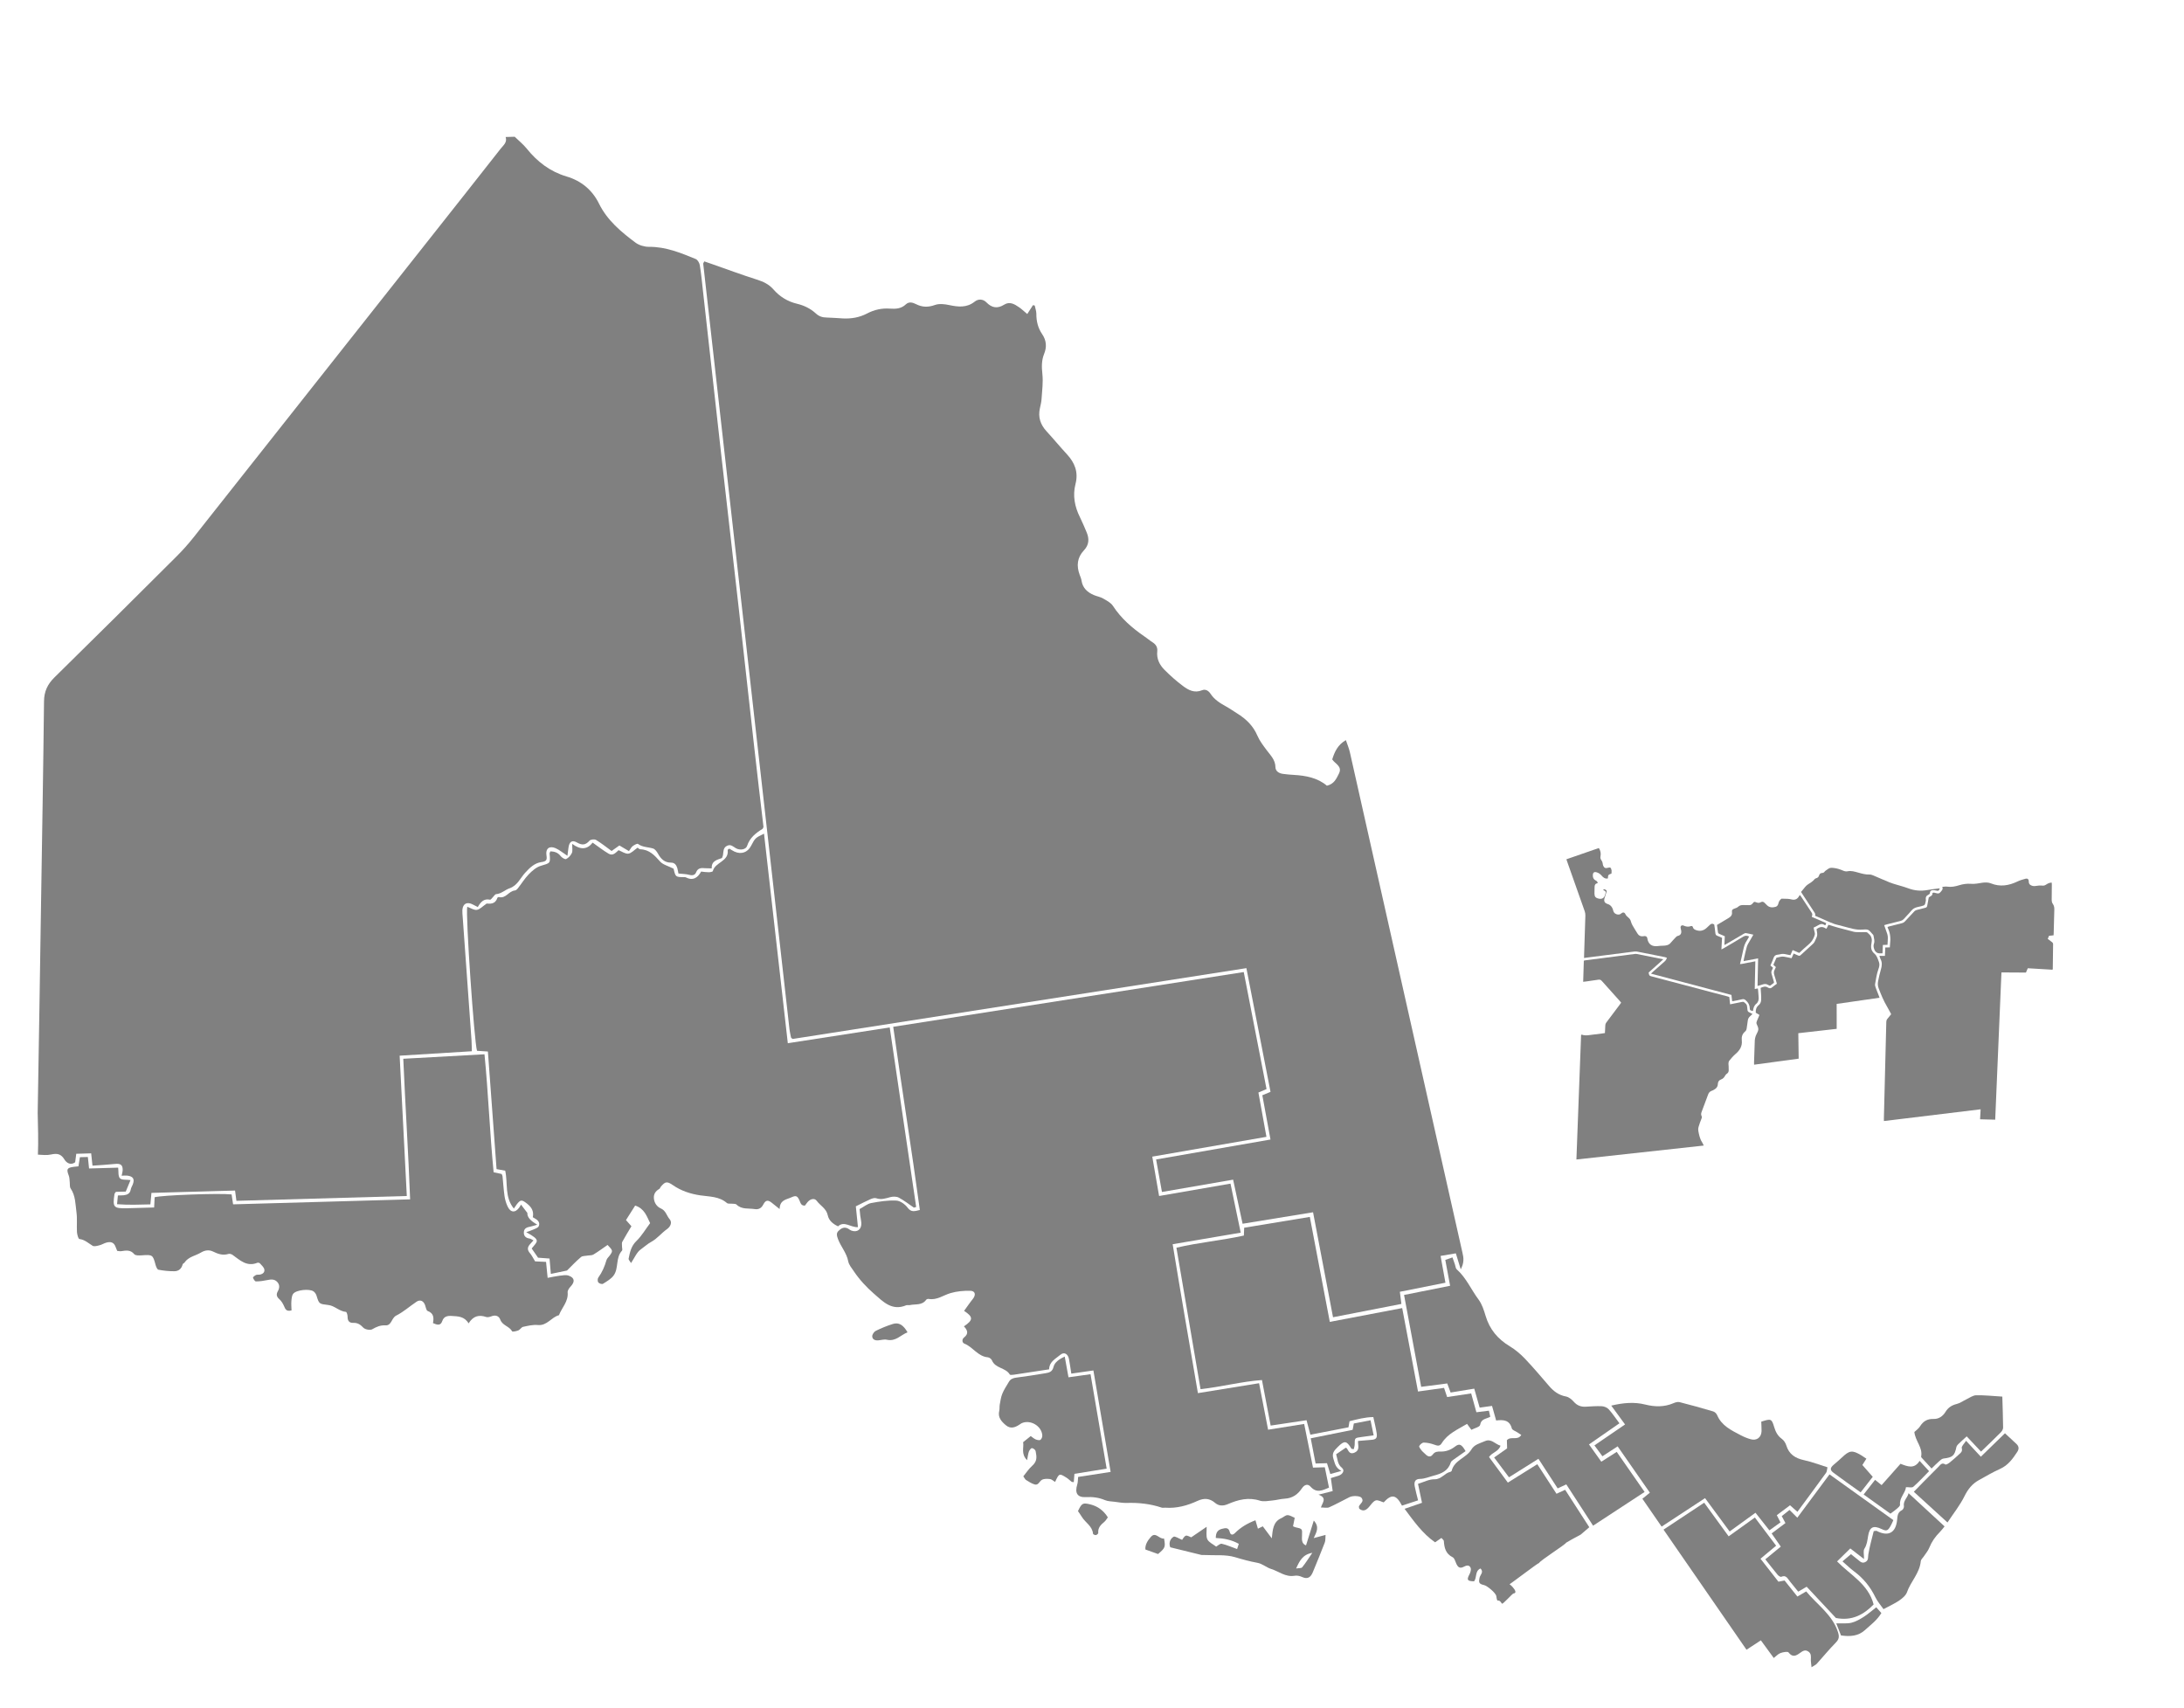 <?xml version="1.0" encoding="utf-8"?>
<svg version="1.1" id="Layer_1" x="0px" y="0px" width="1045.5px" height="817.676px" viewBox="0 0 1045.5 817.676" enable-background="new 0 0 1045.5 817.676" xmlns="http://www.w3.org/2000/svg">
  <defs/>
  <path fill="#808285" stroke="#000000" stroke-width="1.4" stroke-miterlimit="10" d="M951.5,621.64"/>
  <path fill="gray" data-riding="Kenora" d="M 361.119 358.225 C 358.635 336.057 356.208 313.873 353.705 291.708 C 350.829 266.244 347.878 240.815 344.999 215.339 C 342.129 189.875 339.323 164.408 336.479 138.944 C 336.027 134.937 335.661 130.92 335.007 126.948 C 334.827 125.862 333.97 124.382 333.073 124 C 325.897 121.054 318.729 118.083 310.693 118.151 C 308.545 118.167 305.984 117.433 304.247 116.16 C 297.317 110.984 290.7 105.498 286.731 97.443 C 283.548 90.967 278.271 86.565 271.28 84.492 C 263.39 82.163 257.228 77.461 252.131 71.112 C 250.456 69.033 248.316 67.339 246.386 65.459 L 242.055 65.58 C 242.919 68.157 240.922 69.586 239.646 71.207 C 228.724 85.143 217.742 99.015 206.755 112.914 C 168.736 161.029 130.707 209.146 92.659 257.233 C 90.059 260.499 87.276 263.622 84.305 266.554 C 64.943 285.882 45.527 305.155 26.02 324.308 C 22.752 327.543 21.119 330.995 21.072 335.697 C 20.724 367.949 20.152 400.165 19.65 432.425 C 19.134 465.852 18.638 499.279 18.041 532.713 C 18.198 539.346 18.408 546.067 18.152 552.703 C 20.266 552.814 22.418 553.082 24.414 552.634 C 27.322 551.999 29.193 552.264 30.867 555.051 C 31.803 556.594 33.794 557.974 35.981 556.347 C 36.17 554.909 36.35 553.556 36.505 552.29 L 43.647 552.08 C 43.856 554.049 44.029 555.727 44.27 557.978 C 47.954 557.706 51.503 557.532 55.02 557.153 C 57.791 556.862 58.841 557.649 58.72 560.313 C 58.682 561.037 58.44 561.798 58.215 562.78 C 59.409 562.753 60.12 562.654 60.826 562.727 C 63.774 563.059 64.576 564.377 63.533 567.043 C 63.215 567.837 62.711 568.586 62.585 569.405 C 62.256 571.366 60.898 571.943 59.224 572.138 C 58.376 572.233 57.546 572.204 56.438 572.23 C 56.303 573.572 56.201 574.783 56.037 576.423 C 61.625 576.852 66.805 576.641 71.996 576.511 C 72.199 574.321 72.347 572.659 72.498 571.014 L 112.527 569.887 C 112.764 571.629 112.954 573.133 113.179 574.806 L 194.74 572.498 C 193.593 550.02 192.458 527.824 191.315 505.331 C 203.165 504.607 214.438 503.924 225.876 503.21 C 225.8 501.217 225.835 499.623 225.724 498.059 C 224.328 478.387 222.913 458.723 221.503 439.042 C 221.423 437.888 221.278 436.734 221.342 435.606 C 221.56 432.503 223.605 431.482 226.404 432.996 C 227.122 433.385 227.83 433.714 228.714 434.181 C 230.086 431.792 231.625 429.998 234.57 430.671 C 234.949 430.752 235.525 429.864 235.983 429.413 C 236.5 428.935 236.94 428.06 237.487 428.013 C 240.002 427.816 241.787 425.946 243.863 425.235 C 247.77 423.879 249.039 420.334 251.366 417.803 C 253.653 415.306 255.909 413.106 259.177 412.661 C 261.589 412.336 261.956 411.625 261.592 409.371 C 261.08 406.193 263.042 404.722 265.974 406.018 C 267.805 406.817 269.4 408.186 271.628 409.656 C 271.811 408.25 271.979 406.982 272.144 405.712 C 272.526 402.925 273.837 401.935 276.204 403.285 C 278.669 404.707 280.344 404.542 282.214 402.409 C 282.745 401.819 284.549 401.622 285.302 402.043 C 287.894 403.61 290.276 405.525 292.776 407.348 C 294.094 406.416 295.338 405.516 296.507 404.703 C 298.182 405.684 299.58 406.518 301.08 407.406 C 301.839 406.357 302.218 405.509 302.872 405.027 C 303.621 404.47 305.031 403.674 305.422 403.968 C 307.635 405.636 310.285 405.414 312.681 406.182 C 313.588 406.48 314.413 407.611 314.937 408.556 C 316.324 411.071 318.094 412.936 321.203 412.917 C 322.968 412.902 323.757 414.064 324.218 415.498 C 324.509 416.424 324.616 417.433 324.765 418.128 C 326.677 418.358 328.377 418.33 329.972 418.77 C 331.486 419.176 332.682 418.931 333.228 417.578 C 334.066 415.429 335.668 415.429 337.449 415.582 C 338.417 415.663 339.384 415.635 340.717 415.663 C 340.499 412.038 343.347 411.568 345.612 410.727 C 345.84 410.123 346.02 409.715 346.096 409.324 C 346.371 407.649 346.105 405.8 348.054 404.859 C 349.859 403.977 350.952 405.257 352.302 406.041 C 354.227 407.137 357.052 406.698 357.63 404.951 C 358.9 401.003 361.785 398.778 365.038 396.747 C 365.252 396.617 365.28 396.257 365.489 395.811 C 364.01 383.386 362.531 370.813 361.119 358.225 Z" style=""/>
  <path fill="gray" data-riding="Timmins—James Bay" d="M 699.267 607.61 C 698.361 604.648 697.715 602.525 696.925 599.946 C 694.584 600.342 692.257 600.749 689.616 601.185 C 690.406 605.565 691.133 609.582 691.939 614.006 C 684.531 615.485 677.397 616.9 670.125 618.345 C 670.362 620.336 670.586 621.995 670.861 624.159 C 660.072 626.261 649.395 628.341 638.129 630.536 C 634.93 613.731 631.799 597.285 628.572 580.285 C 617.352 582.115 606.354 583.909 594.839 585.783 C 593.329 578.774 591.884 571.977 590.307 564.677 C 578.909 566.668 567.766 568.579 556.241 570.571 C 555.281 565.239 554.406 560.338 553.435 555.013 C 571.716 551.824 589.817 548.671 608.193 545.467 C 606.851 538.18 605.577 531.313 604.29 524.272 C 605.615 523.715 606.759 523.245 608.209 522.648 C 604.363 502.973 600.546 483.384 596.659 463.428 C 523.895 474.798 451.576 486.076 379.478 497.322 C 379.099 497.077 378.957 496.985 378.862 496.912 C 378.781 496.814 378.67 496.675 378.648 496.549 C 378.411 495.281 378.089 494.023 377.937 492.747 C 364.159 370.584 350.4 248.418 336.638 126.253 C 336.609 126.016 336.868 125.747 337.143 125.118 C 338.429 125.538 339.754 125.993 341.046 126.471 C 348.108 128.939 355.111 131.546 362.221 133.806 C 365.328 134.788 368.051 136.015 370.245 138.53 C 373.238 141.983 377.046 144.331 381.495 145.39 C 384.959 146.215 387.998 147.698 390.593 150.08 C 392.069 151.433 393.699 151.979 395.678 151.992 C 398.262 152.049 400.854 152.289 403.435 152.424 C 407.525 152.63 411.433 151.979 415.128 150.033 C 418.497 148.269 422.137 147.45 425.974 147.729 C 428.761 147.928 431.421 147.801 433.631 145.694 C 435.134 144.281 436.911 144.774 438.49 145.577 C 441.502 147.109 444.331 147.151 447.592 145.978 C 449.585 145.26 452.152 145.554 454.332 146.016 C 458.712 146.942 462.773 147.431 466.656 144.341 C 468.331 142.996 470.59 143.092 472.208 144.739 C 474.825 147.423 477.505 147.836 480.706 145.836 C 483.366 144.162 485.683 145.599 487.858 147.09 C 488.994 147.867 490.003 148.841 491.76 150.317 C 492.816 148.665 493.646 147.369 494.483 146.077 C 494.762 146.149 495.041 146.189 495.331 146.246 C 495.592 147.571 496.111 148.876 496.111 150.156 C 496.077 153.723 496.88 157.007 498.898 159.951 C 500.928 162.941 501.189 166.063 499.831 169.404 C 498.561 172.527 498.634 175.731 499.006 179.137 C 499.404 182.938 498.883 186.851 498.627 190.697 C 498.547 192.261 498.175 193.825 497.821 195.383 C 496.845 199.684 498.058 203.267 501.009 206.471 C 504.327 210.075 507.446 213.879 510.765 217.462 C 514.526 221.545 516.307 226.017 514.851 231.682 C 513.432 237.179 514.453 242.519 516.987 247.6 C 518.134 249.91 519.12 252.306 520.134 254.688 C 521.518 257.864 521.38 260.816 518.864 263.461 C 515.65 266.883 515.256 270.817 516.832 275.097 C 517.179 276.038 517.596 276.982 517.745 277.962 C 518.302 281.505 520.558 283.518 523.624 284.835 C 525.077 285.458 526.729 285.71 528.075 286.489 C 529.772 287.468 531.767 288.482 532.781 290.034 C 536.725 296.085 542.008 300.645 547.873 304.668 C 549.179 305.543 550.376 306.59 551.726 307.439 C 553.34 308.475 554.196 309.832 553.992 311.747 C 553.596 315.352 555.098 318.295 557.502 320.689 C 560.239 323.433 563.156 326.025 566.237 328.327 C 568.867 330.318 571.808 331.912 575.446 330.398 C 577.095 329.715 578.589 330.682 579.506 332.1 C 581.387 335.005 584.22 336.657 587.129 338.285 C 588.884 339.259 590.528 340.434 592.235 341.499 C 596.491 344.131 599.901 347.402 601.927 352.146 C 602.982 354.616 604.707 356.844 606.326 359.031 C 608.196 361.55 610.525 363.683 610.567 367.235 C 610.598 369.159 612.253 370.183 614.144 370.435 C 615.838 370.672 617.57 370.821 619.31 370.923 C 625.138 371.261 630.74 372.307 635.197 376.099 C 638.664 375.29 639.743 372.736 640.963 370.294 C 642.705 366.773 639.112 365.652 637.747 363.515 C 638.894 359.808 640.411 356.509 644.284 354.279 C 644.987 356.393 645.786 358.222 646.21 360.137 C 658.853 416.279 671.456 472.421 684.083 528.573 C 689.417 552.29 694.773 576.006 700.105 599.719 C 700.701 602.133 700.949 604.434 699.267 607.61 Z" style=""/>
  <path fill="gray" data-riding="Thunder Bay—Superior North" d="M 437.492 578.067 C 435.112 576.442 432.824 574.641 430.29 573.285 C 429.174 572.685 427.458 572.697 426.176 573.048 C 423.929 573.655 421.853 574.401 419.457 573.569 C 418.661 573.285 417.488 573.674 416.62 574.065 C 414.441 575.017 412.308 576.155 409.693 577.444 C 409.99 580.376 410.331 583.682 410.71 587.417 C 407.136 587.578 404.1 584.253 401.179 587.016 C 398.673 585.85 396.775 584.219 396.249 581.707 C 395.579 578.48 392.701 577.15 391 574.837 C 390.028 573.506 388.369 573.813 387.146 574.856 C 386.428 575.472 385.922 576.37 385.315 577.1 C 383.48 577.181 383.258 575.87 382.737 574.681 C 381.71 572.372 381.025 572.126 378.793 573.159 C 376.484 574.237 373.323 574.275 373.209 578.743 C 371.626 577.482 370.678 576.752 369.764 575.984 C 367.742 574.283 366.583 574.264 365.391 576.581 C 364.393 578.537 362.932 579.034 361.173 578.748 C 358.268 578.29 355.054 579.042 352.571 576.6 C 352.09 576.126 350.959 576.274 350.118 576.171 C 349.404 576.088 348.475 576.274 348.042 575.911 C 344.304 572.628 339.674 572.852 335.206 572.188 C 330.533 571.493 326.061 570.04 322.066 567.272 C 319.264 565.337 318.423 565.59 316.337 568.048 C 316.06 568.374 315.939 568.924 315.617 569.107 C 313.859 570.135 312.842 571.5 313.025 573.648 C 313.212 575.915 314.577 577.684 316.305 578.427 C 318.774 579.482 319.092 581.913 320.544 583.587 C 321.769 584.971 321.182 587.021 319.283 588.365 C 316.631 590.227 314.662 592.881 311.679 594.498 C 310.005 595.393 308.441 596.86 306.771 598.041 C 304.853 599.349 303.827 601.982 302.073 604.605 C 301.652 603.814 300.831 603.053 300.938 602.456 C 301.538 599.387 302.145 596.448 304.692 594.005 C 307.161 591.623 308.958 588.507 311.224 585.483 C 309.6 582.265 308.576 578.527 304.057 577.084 C 302.685 579.233 301.27 581.447 299.661 584.02 C 300.436 584.895 301.336 585.878 302.272 586.968 C 300.792 589.436 299.275 591.898 297.891 594.436 C 297.589 594.995 297.768 595.836 297.756 596.555 C 297.746 597.273 298.094 598.282 297.737 598.68 C 294.63 602.064 296.239 607.006 293.831 610.428 C 292.639 612.17 290.497 613.364 288.648 614.521 C 288.181 614.824 286.8 614.385 286.408 613.857 C 286.01 613.348 286.02 612.056 286.433 611.516 C 288.266 608.975 289.473 606.191 290.321 603.195 C 290.577 602.308 291.483 601.593 292.03 600.783 C 293.442 598.764 293.395 598.569 290.857 595.924 C 288.658 597.438 286.43 599.093 284.082 600.519 C 283.352 600.986 282.252 600.844 281.311 601.008 C 280.221 601.226 278.842 601.103 278.119 601.735 C 275.775 603.707 273.67 605.954 271.422 608.179 C 269.04 608.681 266.547 609.215 263.696 609.785 C 263.485 607.288 263.298 605.025 263.068 602.43 C 261.226 602.292 259.395 602.171 257.582 602.032 C 256.548 600.553 255.549 599.085 254.525 597.628 C 257.316 594.073 259.086 593.725 251.899 589.822 C 253.309 589.307 254.276 589.028 255.183 588.611 C 256.141 588.153 257.487 587.793 257.878 586.997 C 258.593 585.556 257.793 584.248 256.363 583.435 C 255.992 583.198 255.641 582.99 255.053 582.658 C 255.61 579.994 254.636 577.994 252.365 576.205 C 249.858 574.237 249.261 574.057 247.349 576.53 C 246.951 577.084 246.592 577.631 245.993 578.518 C 241.469 572.991 243.197 566.491 241.851 560.379 C 240.735 560.177 239.54 559.955 237.708 559.627 C 236.336 541.02 234.956 522.285 233.561 503.339 C 231.634 503.216 229.975 503.102 228.354 503.002 C 227.011 498.782 222.821 437.765 223.674 434.042 C 225.226 434.598 226.831 435.717 228.259 435.534 C 229.707 435.342 230.983 433.859 232.956 432.51 C 234.561 432.632 237.123 432.907 238.097 429.788 C 238.163 429.586 238.63 429.34 238.817 429.39 C 242.142 430.292 243.529 426.534 246.382 426.271 C 246.891 426.233 247.453 425.801 247.785 425.365 C 249.605 423.098 251.119 420.564 253.129 418.495 C 254.735 416.844 256.715 415.101 258.845 414.466 C 263.456 413.097 263.535 413.372 263.087 408.582 C 263.058 408.335 263.264 408.059 263.482 407.513 C 265.39 407.592 267.033 408.032 268.374 409.772 C 268.94 410.537 270.481 411.469 271.005 411.21 C 272.147 410.651 273.215 409.492 273.758 408.303 C 274.216 407.291 273.879 405.921 273.932 403.965 C 277.943 406.912 281.14 406.667 283.7 403.345 C 286.388 405.234 288.772 407.118 291.373 408.648 C 293.445 409.867 294.814 408.078 296.109 406.966 C 297.722 407.592 299.332 408.79 300.78 408.625 C 302.237 408.445 303.533 406.923 305.239 405.746 C 305.413 405.869 305.972 406.515 306.545 406.534 C 310.865 406.686 313.351 409.428 316.003 412.405 C 317.357 413.919 319.803 414.481 322.483 415.831 C 322.127 415.338 322.402 415.571 322.445 415.805 C 323.393 419.825 323.385 419.825 327.407 419.863 C 327.685 419.872 328.011 419.841 328.248 419.948 C 331.695 421.74 334.012 420.216 335.636 417.199 C 336.991 417.341 338.126 417.536 339.273 417.524 C 339.949 417.521 341.141 417.313 341.238 416.981 C 342.266 412.642 349.094 412.398 348.34 406.866 C 348.31 406.717 348.738 406.518 349.139 406.208 C 349.916 406.672 350.738 407.245 351.613 407.649 C 354.865 409.11 357.898 408.047 359.542 404.894 C 361.533 401.105 361.533 401.105 365.742 399.053 C 369.541 432.475 373.307 465.726 377.131 499.367 C 393.572 496.824 409.544 494.352 425.92 491.809 C 430.164 520.717 434.392 549.231 438.582 577.743 C 438.219 577.83 437.859 577.953 437.492 578.067 Z" style=""/>
  <path fill="gray" data-riding="Thunder Bay—Rainy River" d="M 224.321 633.475 C 222.309 630.069 219.221 630.103 216.228 629.913 C 214.266 629.794 212.485 630.088 211.72 632.347 C 210.91 634.752 209.267 634.209 207.267 633.345 C 207.715 630.929 207.756 628.64 204.72 627.531 C 204.04 627.294 203.845 625.654 203.459 624.656 C 202.71 622.664 201.101 621.953 199.399 623.107 C 196.131 625.284 193.134 628.005 189.678 629.73 C 187.339 630.906 187.529 634.588 184.524 634.423 C 182.062 634.281 180.201 635.131 178.144 636.307 C 177.148 636.866 174.753 636.389 173.937 635.536 C 172.518 634.029 171.195 633.147 169.15 633.226 C 167.127 633.307 166.366 632.192 166.394 630.256 C 166.394 629.458 165.968 628.024 165.636 627.977 C 162.453 627.74 160.207 625.031 157.214 624.687 C 152.758 624.128 152.78 624.289 151.504 620.146 C 151.267 619.415 150.727 618.601 150.097 618.153 C 148.135 616.784 141.809 617.428 140.361 619.3 C 139.669 620.184 139.584 621.64 139.485 622.867 C 139.366 624.368 139.527 625.841 139.565 627.244 C 137.122 627.929 136.598 626.687 135.991 625.246 C 135.444 624.007 134.698 622.737 133.681 621.85 C 132.335 620.649 132.187 619.533 133.005 618.07 C 133.858 616.563 133.96 615.02 132.752 613.677 C 131.425 612.194 129.728 612.369 127.958 612.748 C 126.17 613.111 124.35 613.386 122.523 613.383 C 122.014 613.383 121.341 612.3 121.116 611.57 C 121.035 611.326 121.979 610.577 122.542 610.312 C 123.028 610.075 123.677 610.233 124.242 610.144 C 125.702 609.926 126.862 609.067 126.529 607.598 C 126.292 606.551 125.215 605.622 124.419 604.735 C 124.182 604.494 123.524 604.333 123.199 604.46 C 118.177 606.513 114.873 603.233 111.326 600.68 C 110.783 600.285 109.895 600.057 109.326 600.237 C 106.621 601.065 104.342 600.237 101.918 599.059 C 100.102 598.183 98.102 598.398 96.157 599.586 C 93.538 601.157 90.22 601.536 88.355 604.33 C 88.118 604.678 87.502 604.858 87.44 605.198 C 86.921 607.319 85.506 608.501 83.473 608.508 C 80.927 608.527 78.351 608.271 75.851 607.79 C 75.245 607.683 74.68 606.28 74.455 605.397 C 73.193 600.657 72.982 600.522 67.941 600.889 C 66.725 600.981 64.879 601.069 64.282 600.358 C 62.431 598.123 60.269 598.572 57.99 598.917 C 57.431 598.998 56.866 598.837 56.113 598.78 C 55.845 598.133 55.554 597.498 55.329 596.849 C 54.53 594.555 52.849 594.242 50.811 594.846 C 49.714 595.163 48.712 595.832 47.61 596.088 C 46.541 596.351 45.107 596.792 44.339 596.325 C 42.304 595.099 40.611 593.386 38.003 593.087 C 37.488 593.033 36.941 590.969 36.846 589.822 C 36.663 586.68 37.026 583.48 36.613 580.364 C 36.081 576.47 36.199 572.394 33.819 568.893 C 33.32 568.175 33.512 566.981 33.398 566.002 C 33.256 564.905 33.317 563.728 32.919 562.737 C 31.743 559.637 32.033 559.023 35.194 558.54 C 35.902 558.452 36.6 558.388 37.557 558.3 C 37.782 556.878 37.974 555.52 38.249 553.919 C 39.434 553.876 40.626 553.847 42.057 553.828 C 42.247 555.658 42.427 557.336 42.633 559.324 C 47.339 559.201 51.992 559.08 56.572 558.926 C 56.805 560.758 56.468 562.974 57.405 564.01 C 58.276 564.936 60.509 564.6 62.485 564.879 C 61.675 566.829 60.987 568.479 60.199 570.384 C 58.582 570.434 56.935 570.463 55.466 570.514 C 55.131 571.014 54.859 571.231 54.821 571.468 C 53.835 577.921 54.324 578.503 60.758 578.357 C 65.024 578.266 69.294 578.12 73.789 577.991 C 73.882 576.133 73.958 574.569 74.026 573.098 C 77.219 572.093 105.114 571.091 110.871 571.744 C 111.077 573.171 111.311 574.685 111.582 576.489 C 139.722 575.702 167.735 574.909 196.33 574.103 C 195.501 551.935 194.036 529.644 193.053 506.81 C 206.116 506.092 218.719 505.4 231.928 504.661 C 233.786 523.478 234.459 542.275 236.305 561.137 C 237.601 561.407 238.82 561.668 240.139 561.953 C 240.274 562.291 240.537 562.673 240.564 563.052 C 240.889 566.201 241.073 569.373 241.516 572.52 C 241.753 574.183 242.242 575.842 242.934 577.38 C 244.329 580.499 246.673 580.712 248.6 577.975 C 248.924 577.544 249.157 577.046 249.417 576.622 C 250.462 578.006 251.455 579.305 252.453 580.601 C 252.314 582.807 254.226 584.506 257.158 586.206 C 255.575 586.684 254.709 587.021 253.814 587.177 C 252.304 587.461 250.923 587.91 250.782 589.696 C 250.629 591.597 251.657 592.618 253.55 592.874 C 254.074 592.938 254.548 593.324 255.37 593.744 C 254.652 594.517 254.127 595.099 253.615 595.702 C 252.373 597.128 252.434 598.427 253.695 599.88 C 254.579 600.898 255.178 602.19 256.153 603.787 C 257.411 603.865 259.231 603.944 261.402 604.039 C 261.639 606.44 261.876 608.807 262.158 611.686 C 264.193 611.298 265.962 610.89 267.751 610.679 C 269.265 610.504 270.981 610.148 272.308 610.646 C 275.152 611.681 275.278 613.566 273.173 615.826 C 272.453 616.566 271.659 617.725 271.739 618.613 C 272.147 623.005 268.964 625.936 267.571 629.56 C 263.943 630.493 261.911 634.688 257.468 634.259 C 255.158 634.037 252.731 634.629 250.408 635.127 C 249.574 635.318 248.989 636.48 248.133 636.828 C 247.204 637.226 245.33 637.596 245.166 637.286 C 243.855 634.818 240.533 634.534 239.512 631.728 C 238.843 629.898 237.23 629.308 235.253 630.084 C 234.478 630.382 233.449 630.643 232.743 630.417 C 229.29 629.228 226.53 629.913 224.321 633.475 Z" style=""/>
  <path fill="gray" data-riding="Nickel Belt" d="M 701.587 694.629 C 699.447 696.12 697.501 697.451 695.582 698.849 C 695.134 699.17 694.631 699.622 694.47 700.125 C 693.193 704.141 689.998 705.414 686.304 706.372 C 684.133 706.931 682.104 707.886 679.722 707.917 C 677.526 707.974 676.808 709.194 677.251 711.526 C 677.639 713.628 678.237 715.681 678.85 718.181 C 676.17 719.057 673.651 719.887 671.146 720.709 C 668.39 715.375 666.136 715.04 662.389 719.155 C 661.147 718.801 659.667 717.894 658.585 718.223 C 657.393 718.59 656.451 720.031 655.547 721.121 C 654.09 722.88 652.599 723.774 650.668 722.153 C 650.588 721.595 650.443 721.278 650.549 721.063 C 651.047 719.711 653.177 718.846 651.793 716.984 C 651.073 716.014 647.675 715.823 646.004 716.649 C 642.739 718.266 639.551 720.074 636.229 721.537 C 635.278 721.939 633.963 721.595 632.327 721.595 C 633.148 719.122 635.392 717.003 631.171 715.463 C 633.977 714.744 635.87 714.27 637.965 713.735 C 637.667 711.678 637.406 709.734 637.089 707.528 C 638.378 707.125 639.563 706.777 640.767 706.395 C 642.854 705.692 643.859 703.781 642.399 702.63 C 640.17 700.833 640.357 698.409 639.627 696.124 C 641.131 695.1 642.663 694.06 644.168 693.02 C 645.362 692.818 645.267 696.823 648.561 695.28 C 651.101 694.086 650.007 691.899 650.102 689.756 C 652.308 689.564 654.426 689.365 656.533 689.216 C 658.642 689.058 659.349 688.401 659.048 686.211 C 658.681 683.657 658.019 681.158 657.424 678.317 C 653.408 678.37 649.746 679.379 646.035 680.308 C 645.859 681.284 645.717 682.093 645.523 683.225 C 639.551 684.384 633.534 685.547 627.284 686.761 C 626.668 684.448 626.133 682.381 625.453 679.827 C 619.841 680.661 614.226 681.498 608.273 682.396 C 606.878 675.083 605.536 668.068 604.11 660.591 C 594.254 661.309 584.809 663.856 574.712 664.953 C 570.875 642.437 567.059 620.092 563.165 597.247 C 573.825 594.735 584.701 593.794 595.452 591.433 C 595.516 590.204 595.54 589.108 595.6 587.686 C 605.987 585.988 616.293 584.272 627.024 582.509 C 630.235 599.349 633.354 615.841 636.589 632.757 C 648.165 630.539 659.422 628.41 671.246 626.147 C 673.781 639.53 676.274 652.696 678.812 666.084 C 683.192 665.484 687.161 664.911 691.282 664.349 C 691.768 665.828 692.207 667.127 692.754 668.733 C 696.499 668.176 700.162 667.62 704.263 667.001 C 705.094 669.949 705.878 672.774 706.763 676.007 C 708.729 675.77 710.64 675.53 712.754 675.262 C 712.976 676.23 713.163 677.147 713.408 678.175 C 711.497 679.242 709.023 679.062 708.549 682.064 C 708.409 683.05 705.805 683.654 704.36 684.419 C 703.687 683.496 703.059 682.614 702.295 681.578 C 697.769 684.284 692.998 686.264 690.176 690.818 C 689.133 692.508 687.976 692.006 686.503 691.487 C 684.932 690.929 683.239 690.558 681.583 690.534 C 680.846 690.527 679.817 691.41 679.412 692.171 C 679.191 692.569 679.969 693.586 680.448 694.209 C 680.96 694.878 681.675 695.385 682.268 696.004 C 683.438 697.224 684.756 697.76 685.891 696.228 C 686.927 694.816 688.216 694.797 689.688 694.828 C 692.195 694.87 694.385 694.067 696.423 692.518 C 698.625 690.799 699.639 691.261 701.587 694.629 Z" style=""/>
  <path fill="gray" data-riding="Nipissing—Timiskaming" d="M 787.288 714.164 C 778.923 719.626 771.007 724.814 762.623 730.31 C 758.326 723.69 754.12 717.221 749.801 710.543 C 748.394 711.197 747.161 711.775 745.669 712.455 C 742.683 707.851 739.713 703.295 736.461 698.291 C 731.772 701.239 727.212 704.097 722.358 707.149 C 719.979 703.98 717.766 701.016 715.258 697.672 C 717.406 696.177 719.334 694.806 721.47 693.302 C 721.432 691.968 721.39 690.581 721.363 689.399 C 723.274 687.251 726.497 689.769 728.252 686.88 C 727.534 686.379 727.01 686.012 726.444 685.683 C 725.523 685.048 723.963 684.586 723.729 683.765 C 722.683 679.704 719.7 679.524 716.218 679.953 C 715.557 677.599 714.944 675.412 714.252 672.973 C 712.322 673.241 710.507 673.497 708.327 673.798 C 707.48 670.881 706.653 667.907 705.736 664.716 C 701.859 665.345 698.221 665.942 694.423 666.574 C 693.885 665.143 693.399 663.828 692.807 662.223 C 688.801 662.754 684.841 663.259 680.329 663.847 C 677.599 649.18 674.905 634.707 672.137 619.865 C 679.656 618.352 686.785 616.923 694.183 615.466 C 693.392 611.215 692.662 607.297 691.875 603.088 C 693.044 602.69 694.022 602.358 695.314 601.896 C 695.754 603.179 696.117 604.204 696.489 605.268 C 696.767 606.074 696.809 607.136 697.364 607.622 C 701.912 611.658 704.238 617.296 707.777 622.038 C 709.452 624.27 710.372 627.194 711.187 629.92 C 713.099 636.338 716.998 640.971 722.693 644.405 C 725.363 646.011 727.831 648.101 729.98 650.35 C 733.955 654.512 737.665 658.936 741.429 663.29 C 743.628 665.889 746.124 667.831 749.633 668.466 C 750.998 668.703 752.408 669.876 753.376 670.976 C 754.947 672.777 756.781 673.469 759.075 673.355 C 761.675 673.217 764.251 672.992 766.829 673.125 C 767.96 673.198 769.358 673.76 770.104 674.59 C 771.92 676.589 773.4 678.879 775.242 681.299 C 770.296 684.725 765.604 687.962 760.662 691.415 C 762.684 694.266 764.511 696.8 766.564 699.682 C 769.023 698.127 771.263 696.689 773.943 694.98 C 778.304 701.288 782.639 707.481 787.288 714.164 Z" style=""/>
  <path fill="gray" data-riding="Parry Sound—Muskoka" d="M 708.741 750.794 C 705.931 751.987 707.132 755.174 705.625 756.949 C 702.338 756.845 702.032 756.248 703.476 753.523 C 703.95 752.636 704.348 751.264 703.973 750.427 C 703.315 748.936 701.893 749.311 700.663 750.003 C 698.705 751.031 697.776 749.998 697.077 748.32 C 696.629 747.285 696.243 745.828 695.402 745.415 C 692.024 743.744 691.401 740.874 691.178 737.639 C 691.148 737.192 690.526 736.787 690.024 736.178 C 688.877 736.962 687.872 737.666 686.984 738.274 C 680.853 733.981 676.815 728.151 672.381 722.229 C 675.263 721.243 677.798 720.361 680.727 719.354 C 680.069 716.251 679.443 713.223 678.815 710.28 C 681.59 709.447 684.14 708.054 686.668 708.101 C 690.02 708.166 691.5 705.146 694.283 704.545 C 694.52 704.499 694.868 704.251 694.932 704.025 C 696.209 698.849 702.004 697.894 704.428 693.75 C 705.796 691.441 708.554 690.84 710.865 689.832 C 713.908 688.474 715.725 691.295 718.309 692.018 C 717.358 694.901 714.368 695.141 712.811 697.439 C 715.74 701.418 718.688 705.421 721.823 709.69 C 726.593 706.713 731.089 703.898 735.921 700.88 C 739.024 705.654 742.038 710.299 745.111 715.031 C 746.574 714.358 747.721 713.839 749.244 713.124 C 753.089 719.091 756.892 724.963 760.81 731.046 C 759.447 732.227 758.181 733.305 756.733 734.554 C 751.078 737.693 753.434 736.236 749.732 738.453 C 749.182 739.489 737.416 746.87 736.765 748.169 C 736.3 748.062 722.214 758.904 722.11 758.667 C 720.803 756.114 727.873 762.466 724.547 762.738 C 723.97 762.788 719.344 768.153 719 767.625 C 716.886 764.319 716.925 768.236 716.283 763.999 C 716.046 762.467 711.898 759.063 710.431 758.741 C 707.96 758.182 707.784 757.534 708.298 755.155 C 708.611 753.783 710.426 752.556 708.741 750.794 Z" style=""/>
  <path fill="gray" data-riding="Renfrew—Nipissing—Pembroke" d="M 843.132 680.516 C 847.848 679.002 848.104 679.082 849.328 683.133 C 850.009 685.393 850.98 687.335 853.014 688.78 C 853.978 689.491 854.756 690.73 855.12 691.896 C 856.421 696.115 859.382 698.023 863.538 698.93 C 867.288 699.748 870.939 701.151 874.823 702.355 C 874.563 703.449 874.601 704.385 874.165 704.988 C 869.693 711.156 865.162 717.278 860.441 723.671 C 859.218 722.596 858.213 721.691 856.902 720.544 C 854.81 722.088 852.796 723.626 850.571 725.285 C 851.129 726.366 851.606 727.336 852.333 728.72 C 850.708 729.89 849.014 731.106 847.023 732.544 C 844.792 729.715 842.677 727.046 840.368 724.122 C 836.308 727.058 832.398 729.89 827.99 733.087 C 824.17 727.911 820.371 722.776 816.222 717.126 C 809.358 721.633 802.571 726.091 795.435 730.755 C 792.319 726.221 789.302 721.889 786.226 717.424 C 787.38 716.481 788.366 715.685 789.807 714.515 C 784.769 707.248 779.7 699.989 774.375 692.339 C 771.939 693.93 769.711 695.385 767.099 697.079 C 765.853 695.397 764.699 693.814 763.265 691.877 C 768.163 688.536 772.881 685.313 777.93 681.856 C 775.681 678.779 773.586 675.947 771.32 672.828 C 777.065 671.489 782.269 670.995 787.537 672.312 C 792.108 673.457 796.62 673.592 801.073 671.684 C 801.971 671.286 803.13 670.947 804.008 671.165 C 809.441 672.525 814.8 674.051 820.175 675.637 C 820.895 675.859 821.689 676.654 822.007 677.381 C 824.154 682.469 828.777 684.628 833.239 686.979 C 834.752 687.775 836.373 688.451 838.029 688.922 C 840.956 689.759 843.158 688.084 843.276 685.029 C 843.292 683.477 843.165 681.929 843.132 680.516 Z" style=""/>
  <path fill="gray" data-riding="Hastings—Lennox and Addington" d="M 815.811 719.316 C 819.869 724.894 823.575 729.994 827.516 735.407 C 831.744 732.376 835.773 729.494 840.074 726.401 C 843.499 730.942 846.752 735.249 850.25 739.888 C 847.731 741.993 845.345 743.977 842.764 746.133 C 845.696 749.88 848.419 753.382 851.346 757.113 C 852.196 756.949 853.113 756.776 854.294 756.554 C 856.275 759.001 858.292 761.57 860.426 764.227 C 861.867 763.393 863.057 762.698 864.647 761.777 C 869.915 768.184 877.148 772.848 879.857 781.257 C 880.526 783.318 880.428 784.594 878.893 786.186 C 875.688 789.45 872.762 793.016 869.712 796.407 C 869.214 796.95 868.446 797.256 867.193 798.078 C 867.027 796.403 866.83 795.357 866.863 794.336 C 866.932 792.876 867.1 791.449 865.595 790.501 C 864.072 789.523 862.957 790.326 861.711 791.205 C 859.891 792.528 858.163 793.571 856.213 791.002 C 855.796 790.418 853.575 790.834 852.338 791.281 C 851.201 791.679 850.31 792.746 849.115 793.644 C 847.061 790.815 845.115 788.146 842.947 785.195 C 840.742 786.636 838.636 787.99 836.067 789.691 C 822.893 770.623 809.785 751.638 796.345 732.196 C 802.886 727.876 809.181 723.712 815.811 719.316 Z" style=""/>
  <path fill="gray" data-riding="Lanark—Frontenac—Kingston" d="M 864.868 759.528 C 863.348 760.423 862.239 761.066 860.823 761.892 C 859.424 760.205 858.099 758.523 856.763 756.88 C 855.729 755.622 855.04 753.752 852.705 754.769 C 852.317 754.933 851.381 754.326 850.983 753.833 C 849.065 751.524 847.241 749.134 845.07 746.41 C 847.551 744.363 849.841 742.486 852.478 740.331 C 851.08 738.32 849.7 736.371 848.098 734.019 C 850.288 732.371 852.421 730.781 854.708 729.058 C 854.146 727.999 853.621 727.008 852.936 725.728 C 854.092 724.833 855.274 723.882 856.658 722.78 C 857.85 723.965 858.92 725.032 860.387 726.489 C 865.522 719.6 870.511 712.86 875.802 705.749 C 886.13 713.154 896.231 720.399 906.373 727.65 C 905.814 728.85 905.432 729.798 904.928 730.651 C 903.677 732.8 903.004 732.98 900.792 731.928 C 896.762 730.028 894.981 730.892 894.273 735.274 C 893.929 737.379 893.745 739.395 892.51 741.332 C 891.858 742.356 892.358 744.081 892.313 746.283 C 889.969 744.47 888.012 742.953 885.756 741.202 C 883.668 743.235 881.654 745.235 879.417 747.415 C 885.791 753.913 894.399 758.26 896.922 768.023 C 892.209 772.855 886.604 776.024 878.864 774.491 C 874.459 769.76 869.75 764.736 864.868 759.528 Z" style=""/>
  <path fill="gray" data-riding="Sault Ste. Marie" d="M 509.69 649.336 C 510.306 652.746 510.86 655.789 511.495 659.28 C 514.965 658.787 518.318 658.323 522.049 657.804 C 524.61 672.812 527.146 687.645 529.775 703.016 C 524.584 703.86 519.568 704.672 514.339 705.493 C 514.228 706.877 514.14 708.123 514.032 709.462 C 513.678 709.396 513.211 709.453 512.92 709.244 C 512.117 708.673 511.453 707.89 510.619 707.386 C 507.064 705.156 507.033 705.191 505.083 709.37 C 504.211 708.853 503.421 708.047 502.568 707.978 C 501.269 707.836 499.66 707.787 498.658 708.433 C 497.552 709.147 497.04 711.062 495.347 710.581 C 493.855 710.183 492.525 709.251 491.195 708.445 C 490.755 708.18 490.508 707.569 489.87 706.691 C 491.252 705.016 492.471 703.104 494.089 701.674 C 496.566 699.457 496.333 697.466 495.764 694.607 C 495.653 694.006 494.639 693.214 494.013 693.184 C 493.539 693.16 492.816 694.143 492.553 694.797 C 492.155 695.894 492.041 697.106 491.677 698.964 C 488.612 695.887 490.252 692.954 489.781 690.335 C 490.973 689.373 492.089 688.505 493.425 687.411 C 494.181 687.958 494.919 688.619 495.752 688.994 C 496.471 689.292 497.549 689.548 498.061 689.209 C 498.62 688.846 499.028 687.752 498.956 687.017 C 498.585 682.479 493.122 679.365 489.013 681.284 C 488.626 681.486 488.274 681.727 487.911 681.995 C 485.851 683.36 483.692 684.033 481.566 682.266 C 479.429 680.478 477.562 678.509 478.351 675.293 C 478.588 674.348 478.408 673.302 478.588 672.345 C 478.924 670.58 479.145 668.752 479.834 667.101 C 480.624 665.152 481.837 663.382 482.903 661.546 C 483.648 660.216 484.789 659.666 486.352 659.455 C 491.049 658.882 495.736 658.102 500.438 657.337 C 502.286 657.04 503.765 656.692 504.357 654.221 C 504.912 652.043 507.109 650.543 509.69 649.336 Z" style=""/>
  <path fill="gray" data-riding="Leeds—Grenville—Thousand Islands and Rideau Lakes" d="M 913.64 714.752 C 919.415 720.089 925.081 725.326 930.888 730.655 C 930.07 731.641 929.397 732.566 928.598 733.372 C 926.446 735.521 924.752 737.922 923.595 740.798 C 922.995 742.356 921.787 743.702 920.853 745.136 C 920.384 745.854 919.557 746.534 919.5 747.276 C 918.981 753.034 914.665 757.037 912.883 762.17 C 912.317 763.746 910.627 765.137 909.141 766.151 C 906.931 767.656 904.435 768.758 901.643 770.26 C 900.325 768.376 898.792 766.647 897.799 764.64 C 895.37 759.61 891.998 755.446 887.51 752.136 C 885.68 750.781 884.05 749.157 882.014 747.391 C 883.417 746.199 884.616 745.171 886.073 743.948 C 887.059 744.723 888.149 745.614 889.223 746.458 C 890.336 747.334 891.346 748.596 893.008 747.681 C 894.595 746.84 894.159 745.396 894.396 743.986 C 895.019 740.194 896.109 736.469 896.968 732.914 C 897.863 732.834 898.2 732.693 898.416 732.831 C 903.914 735.666 907.577 733.774 908.168 727.494 C 908.376 725.525 908.421 723.908 910.459 722.906 C 910.983 722.653 911.502 721.61 911.426 721.076 C 910.929 718.38 913.253 716.854 913.64 714.752 Z" style=""/>
  <path fill="gray" data-riding="Glengarry—Prescott—Russell" d="M 916.422 685.469 C 917.386 684.548 918.526 683.784 919.175 682.709 C 920.694 680.263 922.676 679.135 925.612 679.22 C 928.082 679.3 930.051 677.928 931.312 675.855 C 932.605 673.734 934.368 672.622 936.767 672.032 C 938.378 671.639 939.807 670.541 941.352 669.81 C 942.865 669.096 944.448 667.904 946.023 667.881 C 950.01 667.8 954.008 668.255 958.527 668.523 C 958.669 673.722 958.864 678.566 958.906 683.417 C 958.909 684.147 958.347 685.073 957.813 685.614 C 954.785 688.688 951.676 691.636 948.336 694.854 C 946.038 692.404 943.924 690.145 941.481 687.56 C 940.075 688.849 938.71 690.031 937.421 691.299 C 937.023 691.678 936.665 692.174 936.546 692.676 C 935.667 696.885 934.726 697.644 930.333 698.172 C 929.603 698.272 928.851 698.949 928.235 699.515 C 927.062 700.535 925.987 701.663 924.65 702.94 C 923.074 701.227 921.702 699.764 920.384 698.291 C 920.085 697.97 919.604 697.534 919.664 697.248 C 920.536 692.897 916.881 689.858 916.422 685.469 Z" style=""/>
  <path fill="gray" data-riding="Stormont—Dundas—South Glengarry" d="M 932.273 728.774 C 926.986 723.949 921.787 719.202 916.166 714.083 C 917.787 712.432 919.244 710.922 920.707 709.424 C 923.143 706.954 925.567 704.511 928.01 702.068 C 928.885 701.189 929.574 699.919 931.248 701.009 C 931.631 701.239 932.762 700.528 933.395 700.03 C 934.975 698.776 936.45 697.401 937.938 696.058 C 938.767 695.312 939.509 694.755 939.118 693.188 C 938.881 692.335 940.315 691.039 941.175 689.678 C 943.68 692.392 945.817 694.683 948.244 697.305 C 952.147 693.513 955.809 689.939 959.793 686.074 C 961.7 687.858 963.47 689.519 965.258 691.15 C 966.547 692.342 966.585 693.643 965.665 695.008 C 963.523 698.272 961.311 701.373 957.537 703.082 C 954.005 704.675 950.633 706.637 947.261 708.528 C 944.161 710.256 942.132 712.749 940.499 716.033 C 938.258 720.589 935.002 724.641 932.273 728.774 Z" style=""/>
  <path fill="gray" data-riding="Carleton" d="M 909.789 700.677 C 913.211 702.002 916.4 703.329 918.931 699.284 C 920.536 701.032 921.782 702.39 923.46 704.208 C 920.953 706.763 918.564 709.37 915.907 711.694 C 915.287 712.253 913.827 711.832 912.409 711.87 C 912.099 714.775 909.198 716.886 909.558 720.295 C 909.618 720.865 908.693 721.648 908.101 722.165 C 907.264 722.918 906.316 723.518 904.958 724.562 C 901.285 721.932 896.903 718.773 892.136 715.379 C 894.064 712.92 895.783 710.704 897.614 708.369 C 898.723 709.263 899.607 709.974 900.738 710.884 C 903.674 707.561 906.606 704.258 909.789 700.677 Z" style=""/>
  <path fill="gray" data-riding="Sudbury" d="M 657.579 687.064 C 655.31 687.351 653.519 687.621 651.708 687.87 C 648.478 688.299 648.504 688.299 648.497 691.482 C 648.5 692.217 648.206 692.973 648.054 693.693 C 647.438 693.558 647.021 693.608 646.933 693.451 C 644.629 689.526 643.565 689.479 640.426 692.61 C 638.748 694.316 637.395 695.558 638.366 698.456 C 639.065 700.459 639.177 702.53 642.148 704.094 C 639.781 704.77 638.369 705.134 636.837 705.578 C 636.242 703.609 635.747 702.011 635.243 700.397 C 633.465 700.466 631.917 700.489 629.789 700.551 C 629.046 696.709 628.278 692.837 627.457 688.489 C 634.306 687.124 640.862 685.771 647.518 684.429 C 647.72 683.379 647.893 682.438 648.096 681.386 C 650.703 680.893 653.19 680.405 656.085 679.85 C 656.621 682.426 657.098 684.735 657.579 687.064 Z" style=""/>
  <path fill="gray" data-riding="Kanata—Carleton" d="M 893.458 698.234 C 892.706 699.419 892.171 700.233 891.533 701.262 C 893.135 703.089 894.709 704.867 896.506 706.916 C 894.636 709.32 892.82 711.649 890.711 714.355 C 886.208 711.125 881.872 708.113 877.67 704.947 C 875.947 703.658 876.08 702.637 877.727 701.205 C 879.028 700.077 880.359 698.971 881.616 697.783 C 885.358 694.197 886.647 694.036 891.012 696.617 C 891.723 697.075 892.424 697.553 893.458 698.234 Z" style=""/>
  <path fill="gray" data-riding="Algoma—Manitoulin—Kapuskasing" d="M 434.442 637.741 C 431.174 639.034 428.788 642.272 424.536 641.3 C 423.226 640.999 421.732 641.521 420.317 641.603 C 418.825 641.713 417.549 641.094 417.549 639.625 C 417.545 638.75 418.42 637.463 419.223 637.062 C 421.868 635.747 424.652 634.61 427.465 633.743 C 430.24 632.875 432.423 634.186 434.442 637.741 Z M 602.733 662.115 C 592.806 663.726 583.336 665.254 573.455 666.861 C 569.322 642.899 565.251 619.343 561.364 595.58 C 572.513 593.687 583.108 591.886 593.941 590.049 C 592.255 581.997 590.677 574.451 589.049 566.576 C 577.484 568.586 566.36 570.501 554.867 572.501 C 553.729 565.969 552.705 559.99 551.603 553.655 C 570.007 550.456 587.959 547.347 606.259 544.174 C 604.929 536.839 603.681 529.945 602.413 522.964 C 603.759 522.407 604.882 521.93 606.304 521.317 C 602.676 502.697 599.076 484.247 595.394 465.302 C 539.405 474.033 483.756 482.742 427.591 491.503 C 431.693 520.985 436.399 550.004 440.34 579.191 C 437.767 579.837 436.184 580.338 434.525 578.136 C 433.283 576.465 430.941 574.761 429.02 574.691 C 425.038 574.493 420.962 575.131 416.995 575.88 C 415.159 576.259 413.523 577.662 411.497 578.755 C 411.585 579.631 411.661 580.746 411.807 581.859 C 411.955 583.006 412.239 584.13 412.322 585.277 C 412.559 588.454 410.378 590.135 407.464 589.016 C 406.909 588.791 406.485 588.39 405.989 588.113 C 404.105 587.059 402.556 588.033 401.352 589.241 C 400.266 590.312 400.588 591.592 401.167 593.144 C 402.56 596.796 405.293 599.754 406.049 603.738 C 406.371 605.454 407.724 607.003 408.741 608.532 C 411.447 612.572 414.739 616.101 418.379 619.281 C 422.759 623.073 426.949 627.657 433.776 624.817 C 434.274 624.599 434.947 624.829 435.489 624.728 C 438.184 624.112 441.369 624.996 443.372 622.168 C 443.578 621.888 444.191 621.701 444.564 621.767 C 448.545 622.465 451.598 619.95 455.09 618.964 C 458.058 618.089 461.3 617.817 464.409 617.864 C 466.867 617.893 467.298 619.76 465.724 621.748 C 464.236 623.585 462.93 625.566 461.515 627.484 C 465.954 630.379 465.964 631.863 461.439 634.894 C 463.07 636.626 463.907 638.335 461.489 640.231 C 460.479 641.002 460.437 642.677 461.672 643.177 C 465.755 644.776 468.125 649.31 472.903 649.711 C 473.614 649.787 474.578 650.505 474.857 651.168 C 476.431 655.071 481.413 654.593 483.398 657.95 C 483.595 658.27 484.75 658.105 485.465 658.022 C 490.985 657.204 496.532 656.348 502.223 655.476 C 502.305 651.725 505.389 650.407 507.569 648.533 C 509.415 646.947 511.296 648.059 511.758 650.682 C 512.155 652.862 512.465 655.081 512.847 657.517 C 516.624 656.963 519.856 656.508 523.421 656.007 C 526.193 672.331 528.904 688.283 531.672 704.571 C 526.144 705.433 521.079 706.204 516.108 706.976 C 515.96 708.398 516.02 709.561 515.688 710.588 C 514.434 714.671 515.723 716.847 519.783 716.636 C 523.035 716.456 526.028 716.828 529.03 718.105 C 530.429 718.681 532.114 718.674 533.656 718.873 C 535.495 719.11 537.36 719.465 539.19 719.423 C 544.967 719.228 550.606 719.821 556.103 721.664 C 556.618 721.856 557.25 721.645 557.824 721.698 C 563.294 722.107 568.417 720.671 573.275 718.434 C 576.387 717.008 579.063 717.161 581.651 719.378 C 583.497 720.96 585.573 720.922 587.729 720.008 C 592.696 717.86 597.668 716.572 603.115 718.334 C 604.932 718.911 607.096 718.441 609.087 718.254 C 611.079 718.074 613.056 717.486 615.054 717.379 C 618.666 717.164 621.213 715.422 623.17 712.516 C 624.452 710.604 626.019 710.119 627.391 711.64 C 630.346 714.955 633.148 713.334 636.202 712.099 C 635.484 708.659 634.826 705.474 634.191 702.347 C 632.043 702.419 630.361 702.443 628.545 702.511 C 627.131 695.498 625.747 688.662 624.317 681.613 C 618.461 682.529 613.085 683.401 607.046 684.368 C 605.555 676.665 604.171 669.532 602.733 662.115 Z M 619.794 726.549 C 619.455 728.231 619.229 729.343 618.981 730.598 C 619.443 730.793 619.784 730.98 620.154 731.068 C 623.419 731.791 623.434 731.786 623.292 734.879 C 623.201 736.94 623.036 738.962 625.204 739.742 C 626.389 735.973 627.562 732.199 628.924 727.849 C 631.707 730.954 630.292 733.239 628.892 736.244 C 631 735.685 632.536 735.274 634.548 734.73 C 634.428 736.08 634.596 737.391 634.15 738.476 C 632.356 743.183 630.406 747.82 628.496 752.487 C 627.432 755.106 625.922 756.016 623.472 754.927 C 622.135 754.33 620.934 754.058 619.589 754.295 C 615.367 754.977 612.181 752.178 608.525 751.034 C 606.247 750.316 604.262 748.5 601.965 748.088 C 598.284 747.418 594.779 746.458 591.215 745.384 C 586.658 744.019 581.522 744.619 576.631 744.349 C 576.074 744.318 575.465 744.417 574.918 744.268 C 570.216 743.118 565.484 741.958 560.232 740.659 C 559.512 739.031 559.834 736.848 561.765 735.613 C 562.483 735.182 564.337 736.488 565.889 737.092 C 566.279 736.623 566.806 735.422 567.678 735.104 C 568.382 734.867 569.46 735.621 570.237 735.888 C 572.68 734.222 575.044 732.62 577.633 730.835 C 577.714 733.151 577.235 735.3 577.97 736.836 C 578.672 738.289 580.641 739.13 582.189 740.327 C 582.982 739.895 584.075 738.779 584.878 738.966 C 587.308 739.524 589.618 740.576 592.216 741.497 C 592.377 740.981 592.715 739.979 593.028 739 C 589.454 737.009 585.753 736.351 582.003 736.198 C 582.003 733.603 582.928 732.314 585.027 731.802 C 586.701 731.39 588.127 731.084 588.696 733.324 C 589.109 734.999 590.253 734.788 591.185 733.833 C 593.972 731.046 597.263 729.134 600.998 727.715 C 601.377 729.023 601.725 730.219 602.176 731.745 C 603.017 731.35 603.589 731.061 604.508 730.617 C 605.78 732.31 607.107 734.073 608.816 736.367 C 609.264 732.329 609.375 728.483 613.369 726.71 C 614.386 726.274 615.341 725.266 616.315 725.266 C 617.506 725.26 618.647 726.075 619.794 726.549 Z M 620.457 750.802 C 621.696 750.579 622.938 750.743 623.355 750.243 C 625.017 748.237 626.382 745.962 628.216 743.308 C 623.592 744.088 622.111 747.174 620.457 750.802 Z M 530.341 726.328 C 529.725 727.138 529.317 727.911 528.693 728.438 C 527.007 729.848 525.501 731.258 525.746 733.774 C 525.803 734.108 525.061 734.753 524.61 734.81 C 524.201 734.891 523.257 734.459 523.241 734.203 C 522.947 730.499 519.588 728.866 517.906 726.122 C 517.335 725.146 516.633 724.233 516.036 723.335 C 517.849 719.489 518.337 719.252 521.904 720.109 C 525.513 720.999 528.272 723.032 530.341 726.328 Z M 554.364 743.875 C 552.238 743.118 550.407 742.46 548.323 741.718 C 548.063 739.497 549.435 737.338 550.954 735.651 C 553.236 733.059 555.025 736.928 557.234 736.435 C 557.988 740.514 557.803 740.981 554.364 743.875 Z" style=""/>
  <path fill="gray" data-riding="Orleans" d="M 955.123 535.967 C 952.648 535.908 950.31 535.835 947.874 535.776 C 947.967 534.18 948.049 532.666 948.15 530.994 C 932.694 532.874 917.322 534.739 901.85 536.619 C 901.838 536.158 901.824 535.796 901.83 535.436 C 902.221 520.042 902.6 504.657 902.988 489.254 C 903.007 488.585 903.162 488.038 903.631 487.552 C 904.218 486.891 904.744 486.178 905.322 485.464 C 904.609 484.158 903.977 482.896 903.26 481.679 C 901.676 479.01 900.501 476.139 899.397 473.256 C 898.953 472.099 898.815 471.053 899.046 469.803 C 899.405 467.87 899.858 465.951 900.406 464.055 C 900.923 462.358 901.102 460.621 900.17 458.952 C 899.973 458.565 899.886 458.112 899.698 457.542 C 900.585 457.564 901.395 457.57 902.333 457.578 C 902.392 456.233 902.459 454.926 902.507 453.538 C 903.246 453.524 903.884 453.507 904.676 453.488 C 904.71 452.959 904.716 452.459 904.78 451.962 C 905.123 449.284 904.938 446.685 903.718 444.227 C 903.656 444.101 903.639 443.935 903.58 443.718 C 903.873 443.629 904.12 443.519 904.404 443.432 C 906.396 442.923 908.382 442.409 910.374 441.934 C 911.018 441.78 911.504 441.507 911.964 441.007 C 913.364 439.462 914.833 437.97 916.238 436.419 C 916.648 435.95 917.12 435.68 917.735 435.537 C 919.047 435.239 920.334 434.854 921.641 434.542 C 922.169 434.419 922.481 434.163 922.568 433.598 C 922.773 432.368 923.023 431.129 923.313 429.592 C 923.796 429.058 925.271 428.92 925.091 427.414 C 925.684 427.164 926.206 427.338 926.737 427.493 C 927.968 427.864 928.378 427.734 929.171 426.748 C 929.657 426.141 930.261 425.588 929.772 424.534 C 930.629 424.475 931.342 424.298 931.994 424.405 C 934.026 424.728 935.931 424.346 937.824 423.762 C 939.67 423.186 941.539 422.908 943.449 423.062 C 945.346 423.214 947.161 422.837 949.009 422.534 C 950.406 422.332 951.853 422.36 953.075 422.854 C 957.514 424.641 961.678 423.913 965.808 421.933 C 967.042 421.337 968.393 420.975 969.73 420.606 C 970.534 420.379 971.166 420.868 971.177 421.677 C 971.194 422.427 971.236 423.107 971.899 423.565 C 972.661 424.068 973.515 424.259 974.369 424.107 C 975.51 423.897 976.651 423.801 977.822 423.933 C 978.533 424.006 979.137 423.694 979.696 423.312 C 980.421 422.818 981.205 422.523 982.166 422.464 C 982.194 422.756 982.23 423.037 982.23 423.318 C 982.211 425.709 982.2 428.086 982.171 430.474 C 982.157 431.277 982.23 432.05 982.722 432.699 C 983.343 433.567 983.464 434.514 983.416 435.568 C 983.284 439.217 983.231 442.87 983.124 446.514 C 983.113 446.882 983.085 447.256 983.065 447.717 C 982.351 447.79 981.66 447.874 980.899 447.936 C 980.713 448.394 980.497 448.863 980.269 449.4 C 980.963 449.928 981.615 450.47 982.309 450.979 C 982.669 451.251 982.849 451.524 982.837 451.993 C 982.778 455.943 982.742 459.894 982.683 463.849 C 982.688 463.917 982.624 463.979 982.537 464.181 C 978.657 463.953 974.751 463.717 970.717 463.479 C 970.424 464.161 970.129 464.833 969.834 465.547 C 965.915 465.521 962.102 465.49 958.11 465.476 C 957.112 488.954 956.121 512.391 955.123 535.967 Z" style=""/>
  <path fill="gray" data-riding="Nepean" d="M 838.939 485.363 C 838.509 485.784 838.198 486.124 837.866 486.386 C 837.228 486.914 836.832 487.563 836.706 488.369 C 836.503 489.653 836.321 490.943 836.152 492.23 C 836.076 492.851 835.851 493.382 835.371 493.789 C 834.028 494.902 833.635 496.34 833.809 498.003 C 834.132 500.768 832.817 502.816 830.831 504.499 C 829.718 505.455 828.777 506.545 827.875 507.68 C 827.232 508.5 827.465 509.455 827.512 510.38 C 827.541 511.048 827.571 511.714 827.546 512.38 C 827.515 513.08 827.232 513.639 826.574 514.027 C 826.251 514.223 826.004 514.603 825.81 514.945 C 825.349 515.741 824.815 516.398 823.888 516.713 C 822.913 517.05 822.371 517.82 822.354 518.842 C 822.32 520.475 821.267 521.264 819.994 521.905 C 819.764 522.02 819.499 522.09 819.258 522.2 C 818.474 522.537 817.96 523.105 817.679 523.953 C 816.684 526.721 815.631 529.471 814.583 532.227 C 814.338 532.871 814.214 533.526 814.54 534.163 C 814.779 534.635 814.689 535.065 814.481 535.548 C 813.978 536.832 813.49 538.119 813.116 539.44 C 812.936 540.027 812.888 540.71 812.998 541.308 C 813.352 543.23 813.734 545.121 814.813 546.798 C 815.105 547.225 815.279 547.709 815.594 548.355 C 795.244 550.608 775.029 552.794 754.642 555.022 C 755.392 535.062 756.131 515.196 756.887 495.385 C 757.061 495.306 757.123 495.239 757.179 495.258 C 758.474 495.733 759.8 495.643 761.138 495.433 C 763.127 495.143 765.13 494.927 767.133 494.677 C 767.496 494.626 767.861 494.564 768.288 494.503 C 768.347 493.272 768.437 492.095 768.468 490.912 C 768.491 490.33 768.654 489.861 769.016 489.381 C 771.118 486.627 773.177 483.826 775.262 481.064 C 775.534 480.704 775.787 480.328 776.057 479.951 C 775.815 479.665 775.624 479.409 775.408 479.156 C 772.539 475.97 769.668 472.795 766.822 469.576 C 766.31 468.985 765.827 468.848 765.108 468.966 C 763.121 469.283 761.121 469.542 759.112 469.826 C 758.75 469.879 758.381 469.899 757.881 469.969 C 757.983 466.561 758.092 463.231 758.193 459.843 C 758.485 459.784 758.738 459.7 758.988 459.669 C 766.782 458.66 774.604 457.654 782.398 456.66 C 782.775 456.617 783.16 456.581 783.511 456.648 C 787.666 457.466 791.833 458.315 796.213 459.191 C 793.887 461.464 791.465 463.403 789.2 465.538 C 789.259 465.811 789.335 466.061 789.375 466.314 C 789.462 466.909 789.81 467.165 790.392 467.308 C 800.402 469.944 810.424 472.601 820.441 475.251 C 822.57 475.81 824.703 476.358 826.821 476.917 C 827.144 476.996 827.453 477.122 827.827 477.249 C 827.959 478.395 828.08 479.53 828.212 480.749 C 830.033 480.379 831.752 480.01 833.466 479.685 C 833.907 479.6 834.573 479.44 834.82 479.668 C 835.444 480.196 836.25 480.662 836.318 481.651 C 836.36 482.168 836.503 482.671 836.503 483.202 C 836.5 484 836.902 484.422 837.602 484.68 C 838.037 484.86 838.386 485.079 838.939 485.363 Z" style=""/>
  <path fill="gray" data-riding="Ottawa South" d="M 899.748 477.597 C 892.873 478.592 886.102 479.561 879.227 480.55 C 879.227 484.531 879.235 488.434 879.241 492.482 C 873.13 493.176 867.044 493.87 860.868 494.567 C 860.927 498.641 860.981 502.617 861.04 506.755 C 853.943 507.719 846.874 508.68 839.698 509.646 C 839.692 509.197 839.673 508.832 839.678 508.469 C 839.791 504.918 839.886 501.386 840.041 497.857 C 840.072 497.214 840.305 496.562 840.462 495.924 C 840.521 495.722 840.636 495.514 840.732 495.303 C 841.089 494.446 841.696 493.606 841.726 492.721 C 841.785 491.898 841.268 491.024 840.943 490.204 C 840.74 489.684 840.816 489.279 841.01 488.821 C 841.423 487.9 841.808 486.967 842.19 486.04 C 842.232 485.981 842.193 485.891 842.187 485.767 C 841.656 485.447 841.075 485.104 840.49 484.762 C 840.403 483.312 840.763 482.07 841.895 481.146 C 842.64 480.53 842.994 479.718 843.072 478.819 C 843.134 477.903 843.092 476.97 843.041 476.043 C 842.985 475.007 842.892 473.97 842.831 472.882 C 844.008 472.354 845.112 471.922 846.312 472.719 C 847.093 473.248 847.781 473.155 848.492 472.489 C 849.116 471.913 849.849 471.466 850.605 470.907 C 850.209 469.539 849.88 468.157 849.414 466.833 C 849.068 465.839 849.082 464.965 849.613 464.066 C 849.813 463.72 849.942 463.327 850.127 462.92 C 849.709 462.546 849.324 462.206 848.928 461.846 C 849.414 460.734 849.888 459.643 850.4 458.449 C 851.518 458.267 852.681 457.744 853.931 457.921 C 855.14 458.09 856.328 458.404 857.637 458.677 C 857.955 457.944 858.272 457.247 858.626 456.435 C 859.43 456.778 860.115 457.053 860.793 457.376 C 861.253 457.592 861.585 457.559 861.989 457.202 C 863.982 455.348 866.018 453.516 868.019 451.675 C 868.252 451.467 868.418 451.147 868.609 450.891 C 868.651 450.832 868.668 450.748 868.699 450.689 C 869.109 449.728 869.708 448.807 869.887 447.809 C 870.039 446.857 869.713 445.845 869.598 444.809 C 869.637 444.781 869.699 444.71 869.778 444.634 C 871.087 443.679 872.433 443.384 873.863 444.37 C 873.975 444.449 874.138 444.449 874.374 444.516 C 874.549 444.19 874.697 443.873 874.86 443.541 C 875.021 443.249 875.153 442.951 875.276 442.676 C 876.836 443.134 878.316 443.6 879.814 444.022 C 882.328 444.707 884.86 445.368 887.366 446.006 C 887.883 446.14 888.397 446.18 888.931 446.18 C 890.274 446.213 891.603 446.23 892.954 446.185 C 893.578 446.157 894.033 446.36 894.399 446.829 C 894.452 446.888 894.497 446.93 894.567 446.995 C 896.087 448.225 896.264 449.863 895.888 451.625 C 895.48 453.468 895.753 455.162 897.217 456.407 C 898.557 457.531 898.933 459.079 899.49 460.562 C 899.9 461.686 899.599 462.886 899.2 463.959 C 898.349 466.243 898.085 468.662 897.624 471.039 C 897.523 471.573 897.708 472.217 897.905 472.748 C 898.332 473.978 898.852 475.178 899.324 476.403 C 899.476 476.734 899.591 477.122 899.748 477.597 Z" style=""/>
  <path fill="gray" data-riding="Ottawa West—Nepean" d="M 758.303 458.567 C 758.303 458.079 758.306 457.713 758.317 457.351 C 758.516 451.012 758.716 444.679 758.929 438.344 C 758.957 437.582 758.856 436.88 758.603 436.161 C 755.819 428.319 753.052 420.48 750.287 412.63 C 750.155 412.245 750.02 411.857 749.843 411.318 C 755.052 409.503 760.205 407.724 765.386 405.926 C 766.212 407.224 766.454 408.539 766.17 409.935 C 766.029 410.621 766.201 411.225 766.569 411.734 C 767.001 412.329 767.218 412.964 767.271 413.681 C 767.296 414.001 767.445 414.333 767.586 414.628 C 768.004 415.454 768.502 415.661 769.415 415.456 C 769.474 415.44 769.558 415.417 769.62 415.4 C 770.873 415.063 771.185 415.234 771.446 416.516 C 771.463 416.62 771.491 416.735 771.488 416.844 C 771.477 417.288 771.452 417.727 771.441 418.126 C 770.912 418.39 770.3 418.525 769.994 418.901 C 769.718 419.252 769.805 419.873 769.702 420.48 C 768.409 420.772 767.488 420.07 766.718 419.148 C 766.077 418.401 765.372 417.89 764.436 417.586 C 763.124 417.179 762.534 417.637 762.503 418.997 C 762.467 420.154 762.916 421.008 763.967 421.539 C 764.565 421.854 764.557 421.868 764.863 422.573 C 764.807 422.632 764.793 422.736 764.745 422.745 C 763.689 422.955 763.31 423.624 763.34 424.678 C 763.369 425.72 763.242 426.76 763.281 427.802 C 763.34 429.274 763.821 429.873 765.574 430.196 C 766.906 430.42 767.974 429.856 768.342 428.381 C 768.401 428.206 768.451 428.021 768.507 427.852 C 768.814 426.737 768.808 426.74 767.74 426.175 C 767.656 426.116 767.586 426.012 767.459 425.889 C 767.895 425.459 768.274 425.74 768.651 425.942 C 769.061 426.122 769.19 426.462 769.072 426.849 C 768.833 427.681 768.552 428.49 768.311 429.308 C 768.184 429.71 768.038 430.078 767.982 430.474 C 767.825 431.46 768.201 432.162 769.111 432.539 C 769.179 432.57 769.246 432.615 769.314 432.632 C 771.005 433.092 771.868 434.219 772.27 435.922 C 772.565 437.214 773.86 437.942 775.183 437.737 C 775.484 437.683 775.815 437.512 776.034 437.293 C 776.748 436.613 777.613 436.607 778.026 437.467 C 778.392 438.262 778.979 438.774 779.605 439.296 C 780.201 439.791 780.564 440.4 780.752 441.159 C 780.923 441.797 781.196 442.418 781.522 442.994 C 782.283 444.328 783.109 445.612 783.913 446.916 C 784.531 447.933 785.419 448.301 786.562 448.158 C 786.818 448.124 787.09 448.057 787.329 448.071 C 788.091 448.102 788.492 448.47 788.593 449.183 C 788.998 451.934 790.76 453.223 793.569 452.869 C 794.446 452.754 795.342 452.695 796.23 452.687 C 797.567 452.636 798.806 452.459 799.742 451.341 C 800.47 450.453 801.293 449.644 802.066 448.79 C 802.38 448.433 802.695 448.118 803.215 447.986 C 804.493 447.677 805.019 446.815 804.799 445.469 C 804.729 444.988 804.558 444.528 804.507 444.042 C 804.415 443.179 805.139 442.699 805.943 443.058 C 807.03 443.53 808.129 443.8 809.284 443.35 C 809.812 443.176 810.278 443.218 810.421 443.867 C 810.596 444.587 811.149 444.907 811.731 445.146 C 813.588 445.885 815.31 445.623 816.839 444.283 C 817.451 443.755 818.013 443.159 818.645 442.606 C 819.241 442.092 819.884 441.962 820.626 442.575 C 820.8 443.87 821.036 445.222 821.157 446.604 C 821.216 447.329 821.463 447.756 822.185 447.992 C 822.924 448.231 823.618 448.599 824.36 448.922 C 824.256 450.768 824.166 452.546 824.051 454.482 C 824.467 454.255 824.807 454.086 825.119 453.923 C 828.265 452.072 831.443 450.237 834.545 448.338 C 835.495 447.753 836.323 447.832 837.335 448.279 C 836.942 448.964 836.63 449.63 836.222 450.231 C 835.284 451.58 834.832 453.1 834.508 454.679 C 834.059 456.904 833.508 459.11 832.952 461.492 C 834.236 461.416 835.41 461.082 836.59 460.866 C 837.793 460.652 838.987 460.41 840.294 460.158 C 840.212 464.639 840.119 468.977 840.013 473.428 C 840.555 473.332 840.985 473.251 841.479 473.135 C 841.535 473.411 841.594 473.652 841.614 473.894 C 841.71 475.099 841.794 476.288 841.881 477.465 C 841.96 478.673 841.698 479.727 840.681 480.547 C 839.633 481.396 839.324 482.643 839.181 483.924 C 837.967 483.801 837.624 483.584 837.602 482.534 C 837.557 480.991 836.883 479.898 835.787 478.878 C 835.2 478.339 834.705 478.136 833.924 478.33 C 832.477 478.696 831.008 478.962 829.544 479.243 C 829.482 479.26 829.392 479.227 829.187 479.19 C 829.086 478.285 828.976 477.339 828.861 476.254 C 816.097 472.882 803.333 469.508 790.338 466.061 C 790.748 465.65 791.001 465.403 791.282 465.164 C 793.103 463.535 794.952 461.886 796.814 460.281 C 797.379 459.795 797.75 459.245 797.955 458.461 C 797.638 458.351 797.323 458.211 797.034 458.157 C 792.572 457.267 788.116 456.365 783.646 455.499 C 783.137 455.418 782.612 455.446 782.095 455.511 C 774.52 456.485 766.934 457.446 759.34 458.416 C 759.12 458.483 758.789 458.511 758.303 458.567 Z" style=""/>
  <path fill="gray" data-riding="Ottawa—Vanier" d="M 901.979 442.853 C 902.507 444.359 903.021 445.722 903.462 447.104 C 903.637 447.655 903.729 448.264 903.727 448.843 C 903.724 449.956 903.625 451.066 903.564 452.257 C 902.802 452.296 902.108 452.316 901.341 452.322 C 901.282 453.651 901.243 454.937 901.17 456.345 C 900.361 456.311 899.58 456.44 898.911 456.204 C 898.051 455.912 897.447 455.151 897.177 454.277 C 896.913 453.465 896.742 452.625 897.065 451.76 C 897.562 450.417 897.051 449.121 896.849 447.801 C 896.792 447.5 896.447 447.188 896.205 446.927 C 895.567 446.286 895.036 445.438 894.272 445.106 C 893.511 444.797 892.511 444.904 891.628 444.966 C 888.535 445.258 885.675 444.264 882.77 443.516 C 881.825 443.272 880.898 442.988 879.951 442.78 C 877.204 442.196 874.77 440.85 872.239 439.796 C 871.126 439.341 870.05 438.852 868.884 438.344 C 869.191 437.577 868.786 437.051 868.415 436.492 C 866.575 433.691 864.729 430.876 862.897 428.072 C 862.667 427.729 862.45 427.386 862.175 426.948 C 862.402 426.67 862.636 426.42 862.863 426.122 C 863.307 425.594 863.731 425.012 864.201 424.489 C 864.546 424.107 864.917 423.728 865.341 423.444 C 866.572 422.677 867.814 421.91 868.747 420.753 C 868.896 420.578 869.171 420.46 869.413 420.393 C 870.135 420.219 870.59 419.775 870.803 419.078 C 871.022 418.322 871.452 417.895 872.323 417.87 C 872.652 417.864 873.118 417.682 873.301 417.42 C 873.723 416.749 874.453 416.504 874.998 416.024 C 875.835 415.296 876.734 415.364 877.74 415.462 C 879.392 415.636 880.921 416.139 882.438 416.805 C 883.028 417.055 883.784 417.204 884.396 417.072 C 886.211 416.687 887.852 417.232 889.552 417.693 C 891.308 418.173 893.05 418.693 894.927 418.614 C 895.525 418.589 896.16 418.805 896.742 419.041 C 899.372 420.132 901.934 421.337 904.564 422.379 C 906.502 423.138 908.539 423.627 910.534 424.245 C 911.495 424.548 912.467 424.824 913.403 425.181 C 916.429 426.33 919.531 426.627 922.722 426.029 C 924.656 425.664 926.625 425.501 928.6 425.217 C 928.103 426.512 927.962 426.568 926.749 426.265 C 926.232 426.133 925.72 426.085 925.189 426.099 C 924.456 426.136 923.914 426.58 923.9 427.232 C 923.883 427.771 923.619 428.072 923.2 428.237 C 922.127 428.718 921.736 429.521 921.91 430.671 C 921.961 430.918 921.899 431.199 921.851 431.44 C 921.483 433.309 921.481 433.303 919.626 433.803 C 918.474 434.095 917.216 434.244 916.224 434.829 C 915.263 435.385 914.594 436.427 913.802 437.273 C 912.953 438.161 912.108 439.066 911.29 439.99 C 910.886 440.406 910.43 440.676 909.88 440.813 C 907.674 441.342 905.466 441.915 903.26 442.474 C 902.867 442.589 902.485 442.71 901.979 442.853 Z" style=""/>
  <path fill="gray" data-riding="Ottawa Centre" d="M 849.178 470.483 C 848.565 470.935 847.969 471.374 847.32 471.86 C 847.011 471.725 846.68 471.635 846.407 471.45 C 845.514 470.879 844.601 470.935 843.637 471.287 C 842.963 471.545 842.212 471.702 841.347 471.947 C 841.443 467.539 841.521 463.226 841.628 458.756 C 839.293 459.191 837.054 459.624 834.674 460.071 C 834.733 459.66 834.764 459.332 834.832 459.031 C 835.281 457.075 835.646 455.092 836.22 453.156 C 836.517 452.142 837.166 451.229 837.689 450.287 C 838.209 449.349 838.754 448.427 839.347 447.405 C 838.082 447.129 836.958 446.837 835.843 446.657 C 835.489 446.598 835.054 446.801 834.716 446.995 C 832.05 448.551 829.389 450.11 826.709 451.698 C 826.358 451.886 825.998 452.094 825.484 452.355 C 825.549 450.908 825.613 449.599 825.678 448.163 C 824.818 447.787 823.981 447.405 823.121 447.054 C 822.711 446.882 822.444 446.66 822.391 446.177 C 822.261 444.98 822.081 443.8 821.938 442.752 C 823.877 441.597 825.74 440.476 827.58 439.375 C 828.605 438.751 829.277 438.018 829.106 436.649 C 828.979 435.559 829.347 435.259 830.395 434.888 C 830.988 434.68 831.634 434.472 832.075 434.034 C 832.901 433.23 833.851 433.205 834.874 433.236 C 835.731 433.269 836.571 433.289 837.419 433.275 C 838.063 433.269 838.532 432.991 838.95 432.497 C 839.712 431.564 839.779 431.553 840.827 431.96 C 841.53 432.236 842.179 432.283 842.873 431.881 C 843.584 431.468 844.219 431.626 844.772 432.21 C 845.132 432.592 845.505 432.972 845.885 433.326 C 847.068 434.475 848.489 434.492 849.947 434.095 C 850.745 433.902 851.167 433.219 851.327 432.472 C 851.552 431.477 852.055 430.687 852.85 430.17 C 853.887 430.196 854.898 430.19 855.901 430.255 C 856.533 430.305 857.143 430.432 857.753 430.569 C 859.371 430.94 860.503 430.317 861.256 428.895 C 861.321 428.763 861.43 428.642 861.585 428.389 C 861.818 428.681 862.034 428.912 862.197 429.153 C 863.776 431.553 865.355 433.955 866.94 436.36 C 867.699 437.518 867.699 437.518 867.308 438.877 C 869.57 439.872 871.851 440.841 874.225 441.875 C 874.085 442.257 873.984 442.541 873.86 442.864 C 873.638 442.817 873.458 442.831 873.349 442.758 C 872.329 442.036 871.357 442.269 870.365 442.906 C 869.713 443.317 868.988 443.634 868.199 444.019 C 868.373 444.837 868.494 445.632 868.719 446.419 C 868.887 447.034 868.766 447.545 868.544 448.132 C 867.952 449.804 866.977 451.122 865.614 452.263 C 864.15 453.459 862.782 454.786 861.315 456.145 C 860.312 455.71 859.281 455.269 858.154 454.772 C 857.772 455.634 857.452 456.398 857.087 457.227 C 856.325 457.081 855.671 456.977 855.038 456.823 C 854.12 456.587 853.223 456.508 852.288 456.764 C 851.425 457.008 850.355 456.918 849.728 457.418 C 849.099 457.916 848.911 458.961 848.545 459.778 C 848.189 460.543 847.863 461.343 847.506 462.175 C 847.916 462.518 848.27 462.818 848.75 463.226 C 848.576 463.636 848.413 464.094 848.189 464.493 C 847.896 465.063 847.896 465.606 848.093 466.212 C 848.5 467.485 848.846 468.789 849.206 470.081 C 849.186 470.199 849.178 470.278 849.178 470.483 Z" style=""/>
  <path fill="gray" data-riding="Kingston and the Islands" d="M 898.169 769.365 C 899.144 770.466 899.811 771.228 900.624 772.128 C 898.58 775.556 895.478 777.841 892.653 780.374 C 889.532 783.168 885.755 783.472 881.308 782.852 C 880.677 781.242 879.899 779.278 879.035 777.072 C 881.864 776.988 884.185 777.285 886.319 776.764 C 888.399 776.263 890.376 775.087 892.219 773.923 C 894.196 772.668 895.96 771.09 898.169 769.365 Z" style=""/>
</svg>